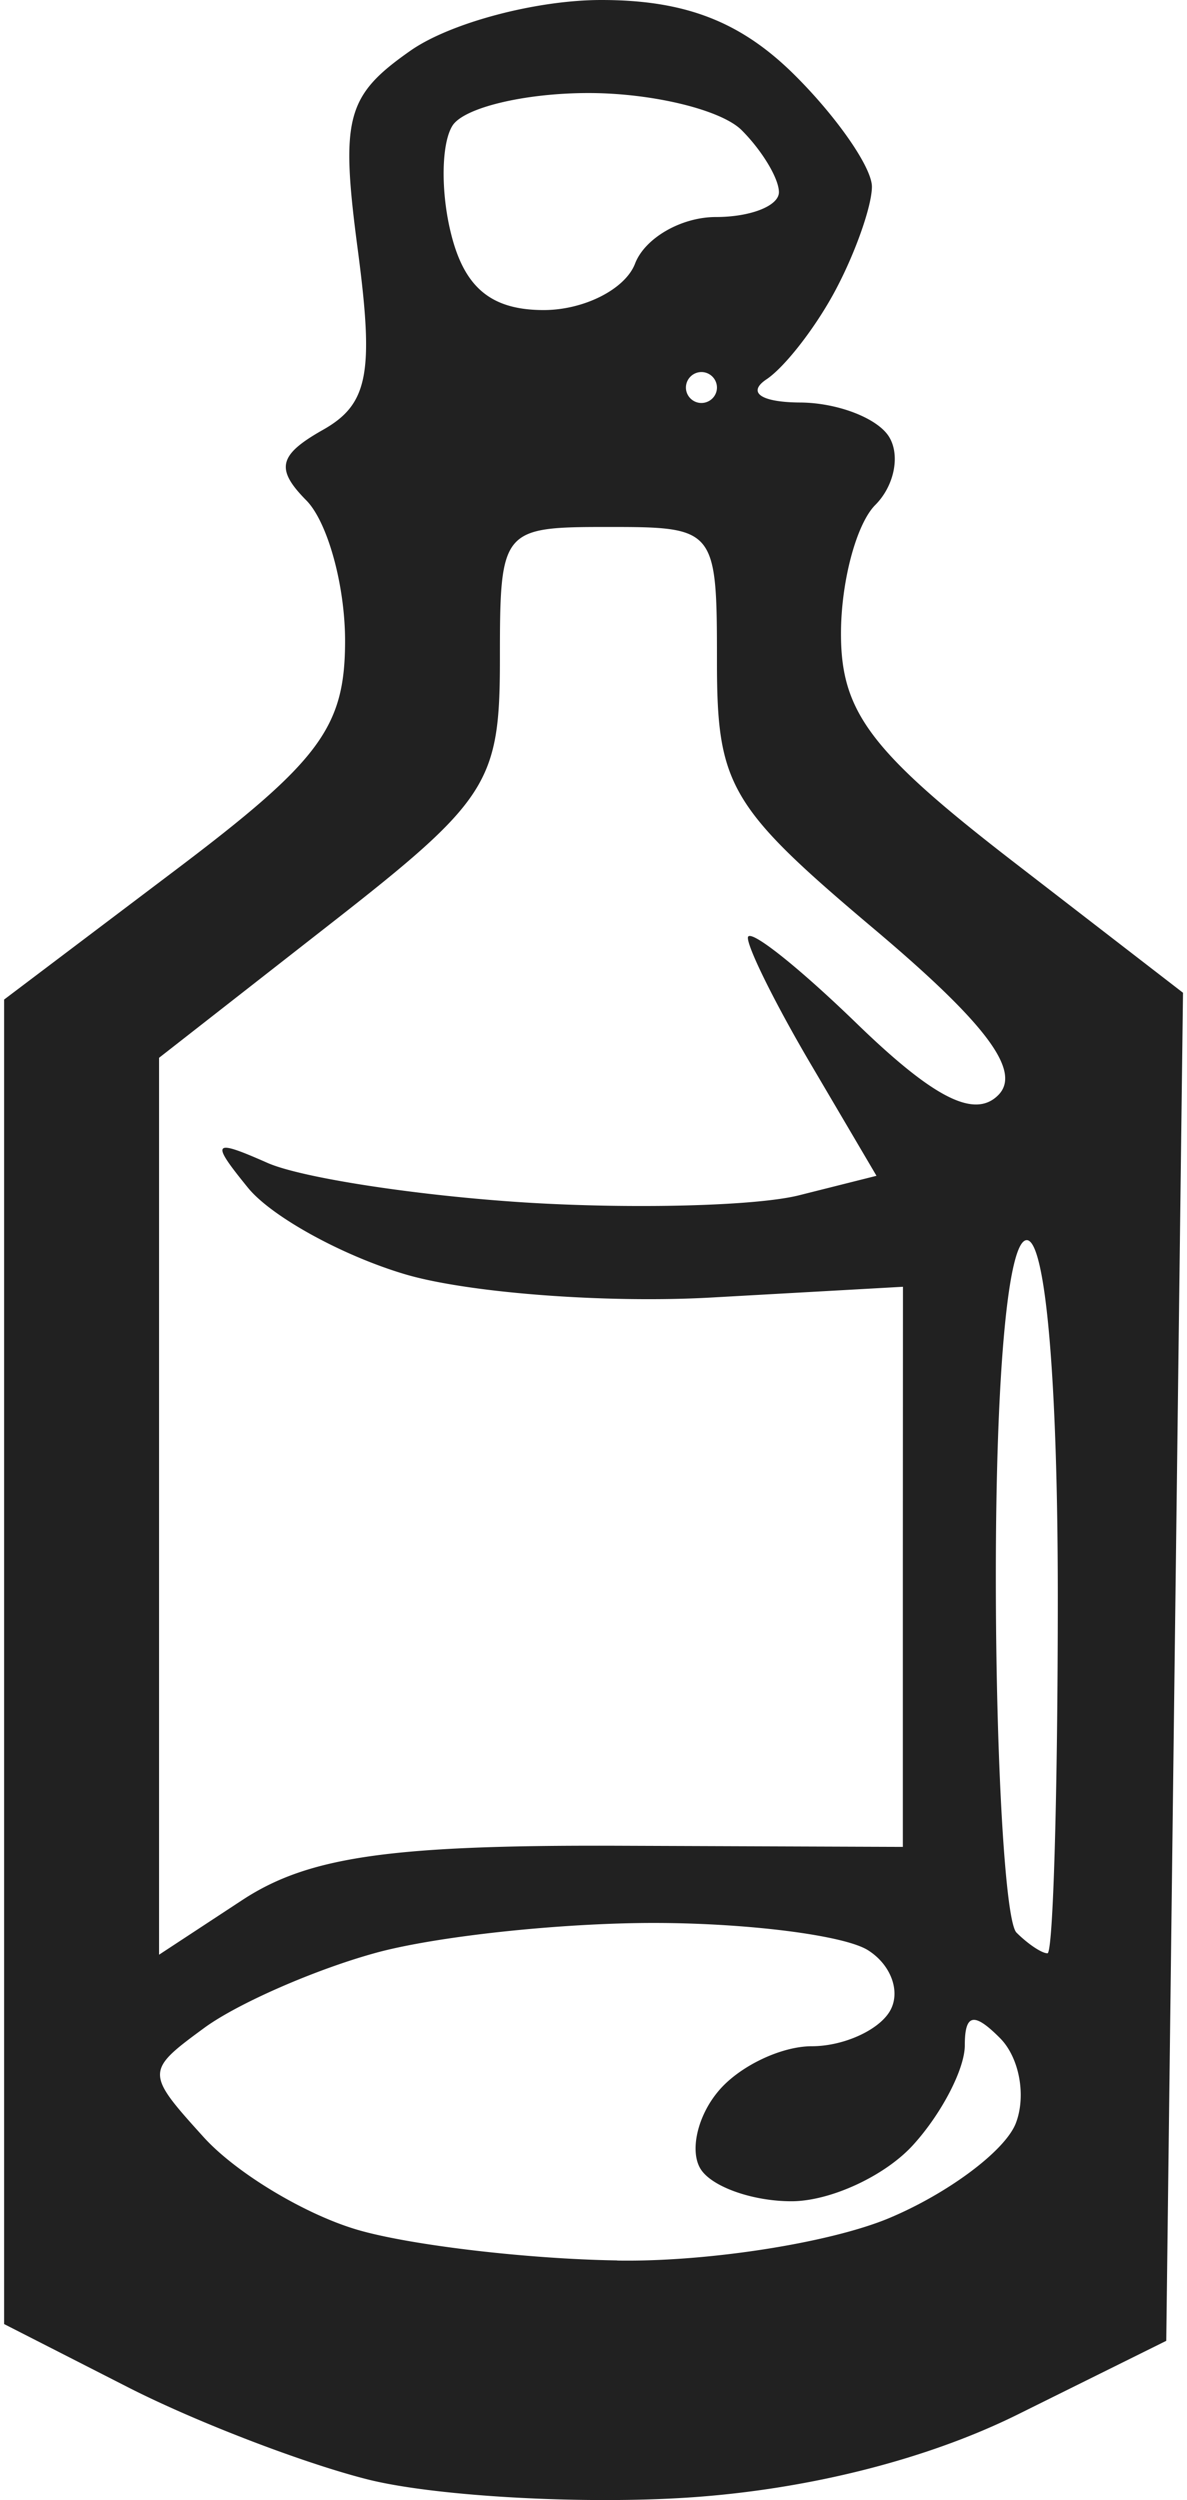 <svg xmlns="http://www.w3.org/2000/svg" width="38" height="80" viewBox="0 0 10.064 21.335"><title>ryza2 category medicine</title><g fill="#212121" class="nc-icon-wrapper"><g transform="translate(4.74 205.652)"><path d="M1.009-184.333c-.906.05-2.096-.022-2.644-.16s-1.47-.492-2.05-.788l-1.055-.538v-11.303l1.455-1.099c1.243-.938 1.456-1.224 1.456-1.963 0-.475-.15-1.015-.331-1.198-.265-.268-.237-.387.139-.6.39-.219.44-.483.301-1.535-.15-1.131-.1-1.318.45-1.703.339-.237 1.072-.432 1.628-.432.721 0 1.198.186 1.661.65.357.357.65.781.65.943 0 .161-.137.554-.305.872-.167.318-.435.665-.595.772-.169.113-.047.196.288.198.32.002.66.134.758.292.098.158.045.42-.117.582-.162.162-.294.658-.293 1.102 0 .665.257 1.004 1.46 1.934l1.46 1.127-.072 5.752-.071 5.752-1.263.626c-.803.399-1.862.66-2.91.717zm-.515-2.028c.769.013 1.812-.15 2.319-.361.507-.212.995-.577 1.085-.812.09-.235.029-.561-.136-.726-.223-.224-.3-.207-.3.063 0 .2-.197.58-.438.846-.24.267-.71.484-1.042.484-.333 0-.682-.124-.776-.276-.094-.152-.027-.45.15-.661.175-.212.535-.386.8-.386s.563-.132.663-.294c.1-.162.018-.398-.183-.525-.2-.127-1.02-.232-1.82-.233-.8-.001-1.877.114-2.393.258-.516.143-1.17.43-1.452.636-.505.37-.505.384-.009.932.277.307.871.664 1.32.794.448.13 1.444.248 2.212.26zm-3.195-3.08c.56-.365 1.256-.466 3.175-.46l2.459.01v-2.39l.001-2.39-1.64.092c-.903.05-2.08-.04-2.615-.2-.536-.16-1.138-.492-1.337-.737-.323-.397-.304-.42.167-.212.291.128 1.283.28 2.204.338.92.057 1.971.03 2.335-.062l.66-.166-.548-.931c-.303-.512-.55-1.007-.55-1.1 0-.093.417.235.927.729.66.64 1.008.816 1.21.614.203-.203-.101-.61-1.058-1.417-1.235-1.041-1.343-1.226-1.343-2.282 0-1.137-.01-1.15-.927-1.15-.913 0-.926.016-.926 1.129 0 1.053-.096 1.203-1.455 2.264l-1.455 1.137v7.654zm6.869.458c.048 0 .088-1.37.088-3.043 0-1.852-.104-3.043-.265-3.043-.16 0-.264 1.132-.264 2.867 0 1.576.08 2.945.176 3.042.097.097.216.177.265.177zm-2.955-13.23c.073 0 .133-.059.133-.132a.133.133 0 0 0-.133-.132.133.133 0 0 0-.132.132c0 .073.06.132.132.132zm-1.346-.793c.345 0 .697-.179.78-.397.084-.218.395-.397.69-.397.296 0 .538-.095.538-.212 0-.116-.143-.354-.318-.529-.174-.174-.763-.317-1.307-.317-.545 0-1.068.125-1.163.28-.095.153-.1.57-.01.925.115.459.345.647.79.647z" id="path1196-1-6-3" fill="#212121" stroke-width=".265"></path></g></g></svg>